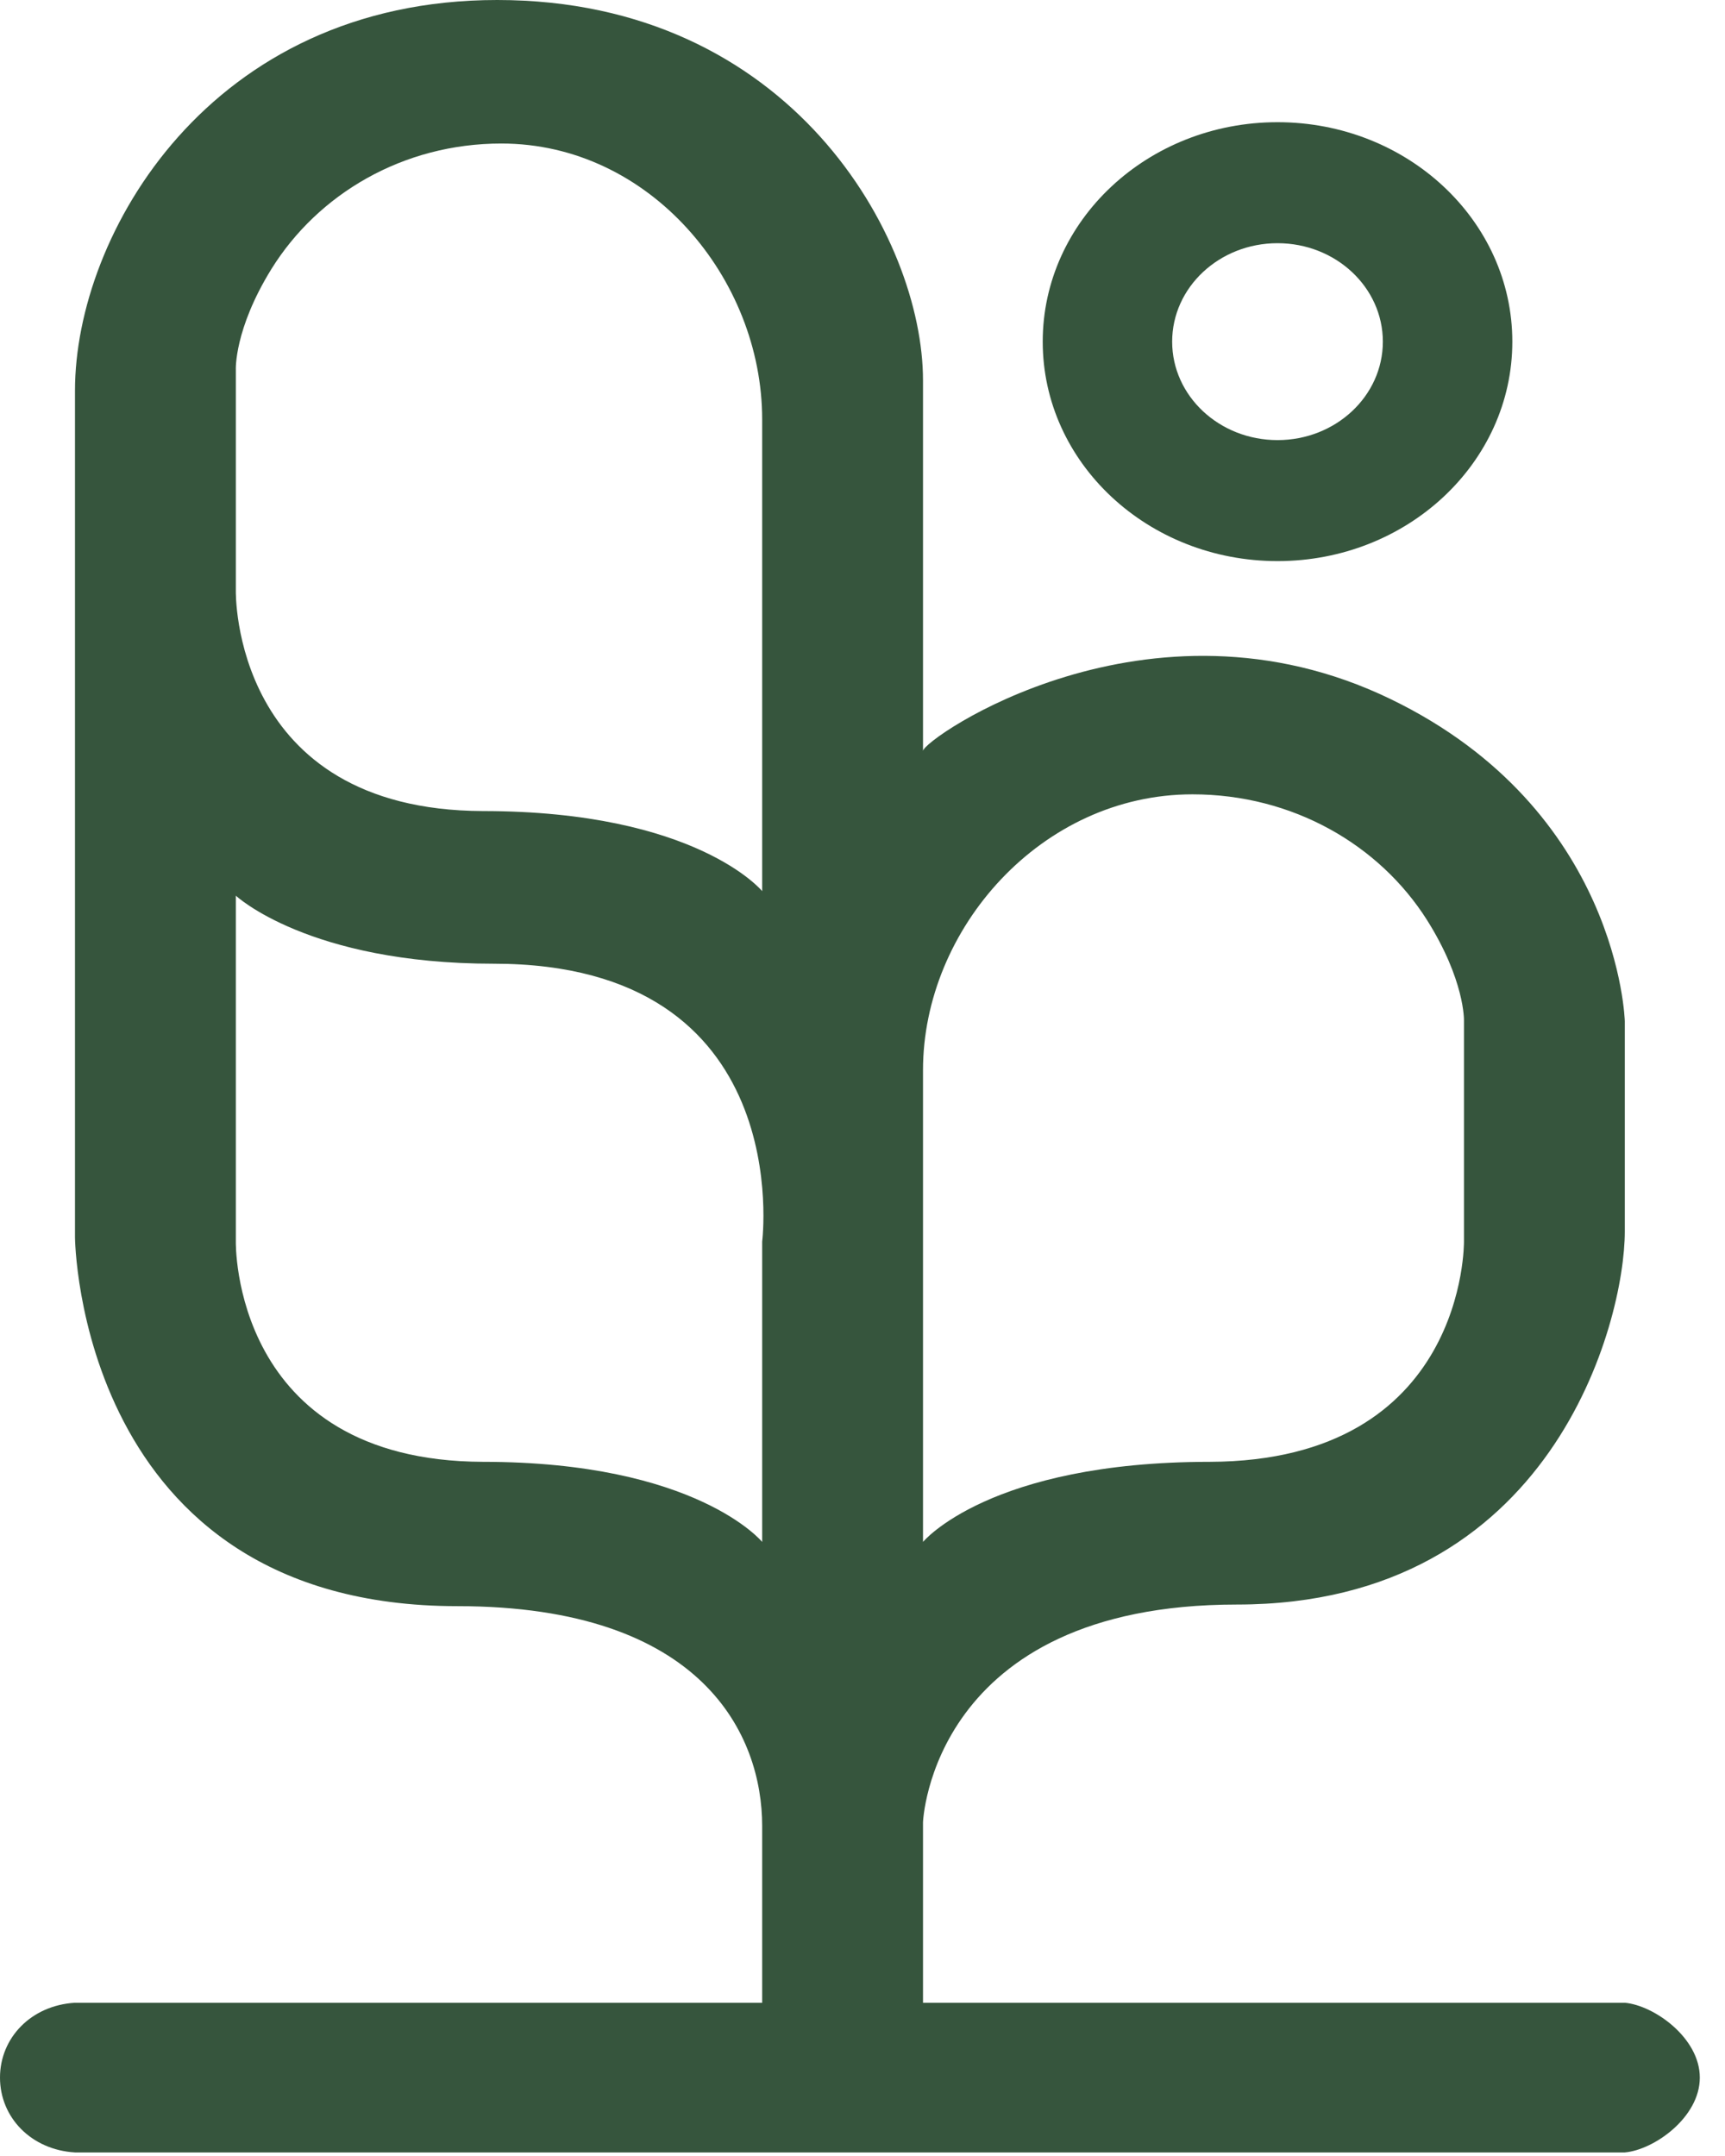 <svg width="80" height="100" viewBox="0 0 80 100" fill="none" xmlns="http://www.w3.org/2000/svg">
<path d="M59.247 5.668C53.233 5.668 48.358 10.226 48.358 15.847C48.358 21.468 53.233 26.025 59.247 26.025C65.26 26.025 70.137 21.469 70.137 15.847C70.137 10.226 65.26 5.668 59.247 5.668ZM59.247 20.413C56.549 20.413 54.361 18.368 54.361 15.847C54.361 13.325 56.55 11.28 59.247 11.28C61.945 11.28 64.132 13.325 64.132 15.847C64.132 18.368 61.945 20.413 59.247 20.413Z" fill="#36553D"/>
<path d="M75.353 92.892V92.894H42.806V84.522C42.806 84.522 43.181 74.422 57.366 74.422C72.005 74.422 75.353 61.3 75.353 57.121C75.353 52.942 75.353 47.368 75.353 47.368C75.353 47.368 75.113 37.572 64.503 32.43C53.242 26.974 42.806 34.297 42.806 34.83C42.806 30.486 42.806 20.104 42.806 17.648C42.806 11.029 36.681 0 23.059 0C9.727 0 3.478 10.874 3.478 18.111C3.478 22.523 3.478 57.393 3.478 57.393C3.478 57.393 3.604 74.497 21.212 74.497C32.666 74.497 35.347 80.536 35.347 84.69C35.347 86.999 35.347 92.894 35.347 92.894H3.478V92.892C1.444 93.012 0 94.518 0 96.364C0 98.209 1.444 99.715 3.478 99.835H75.353C76.709 99.716 78.832 98.21 78.832 96.364C78.832 94.519 76.709 93.013 75.353 92.892ZM10.937 17.147C10.937 17.147 10.852 15.287 12.584 12.483C14.748 8.997 18.691 6.657 23.249 6.657C30.121 6.657 35.347 12.903 35.347 19.454C35.347 19.145 35.347 19.769 35.347 19.454V41.333C35.347 41.333 32.307 37.619 22.396 37.619C10.721 37.578 10.937 27.401 10.937 27.401V17.147ZM35.347 57.586V71.518C35.347 71.518 32.307 67.803 22.396 67.803C10.721 67.763 10.937 57.586 10.937 57.586V41.543C10.937 41.543 14.308 44.699 22.895 44.699C36.992 44.699 35.347 57.586 35.347 57.586ZM42.806 49.639C42.806 43.088 48.293 36.843 55.302 36.843C59.952 36.843 63.968 39.182 66.177 42.668C67.943 45.473 67.894 47.333 67.894 47.333V57.586C67.894 57.586 68.019 67.763 56.11 67.803C45.869 67.803 42.806 71.518 42.806 71.518V57.586V49.639C42.806 49.954 42.806 49.331 42.806 49.639Z" fill="#36553D"/>
</svg>

